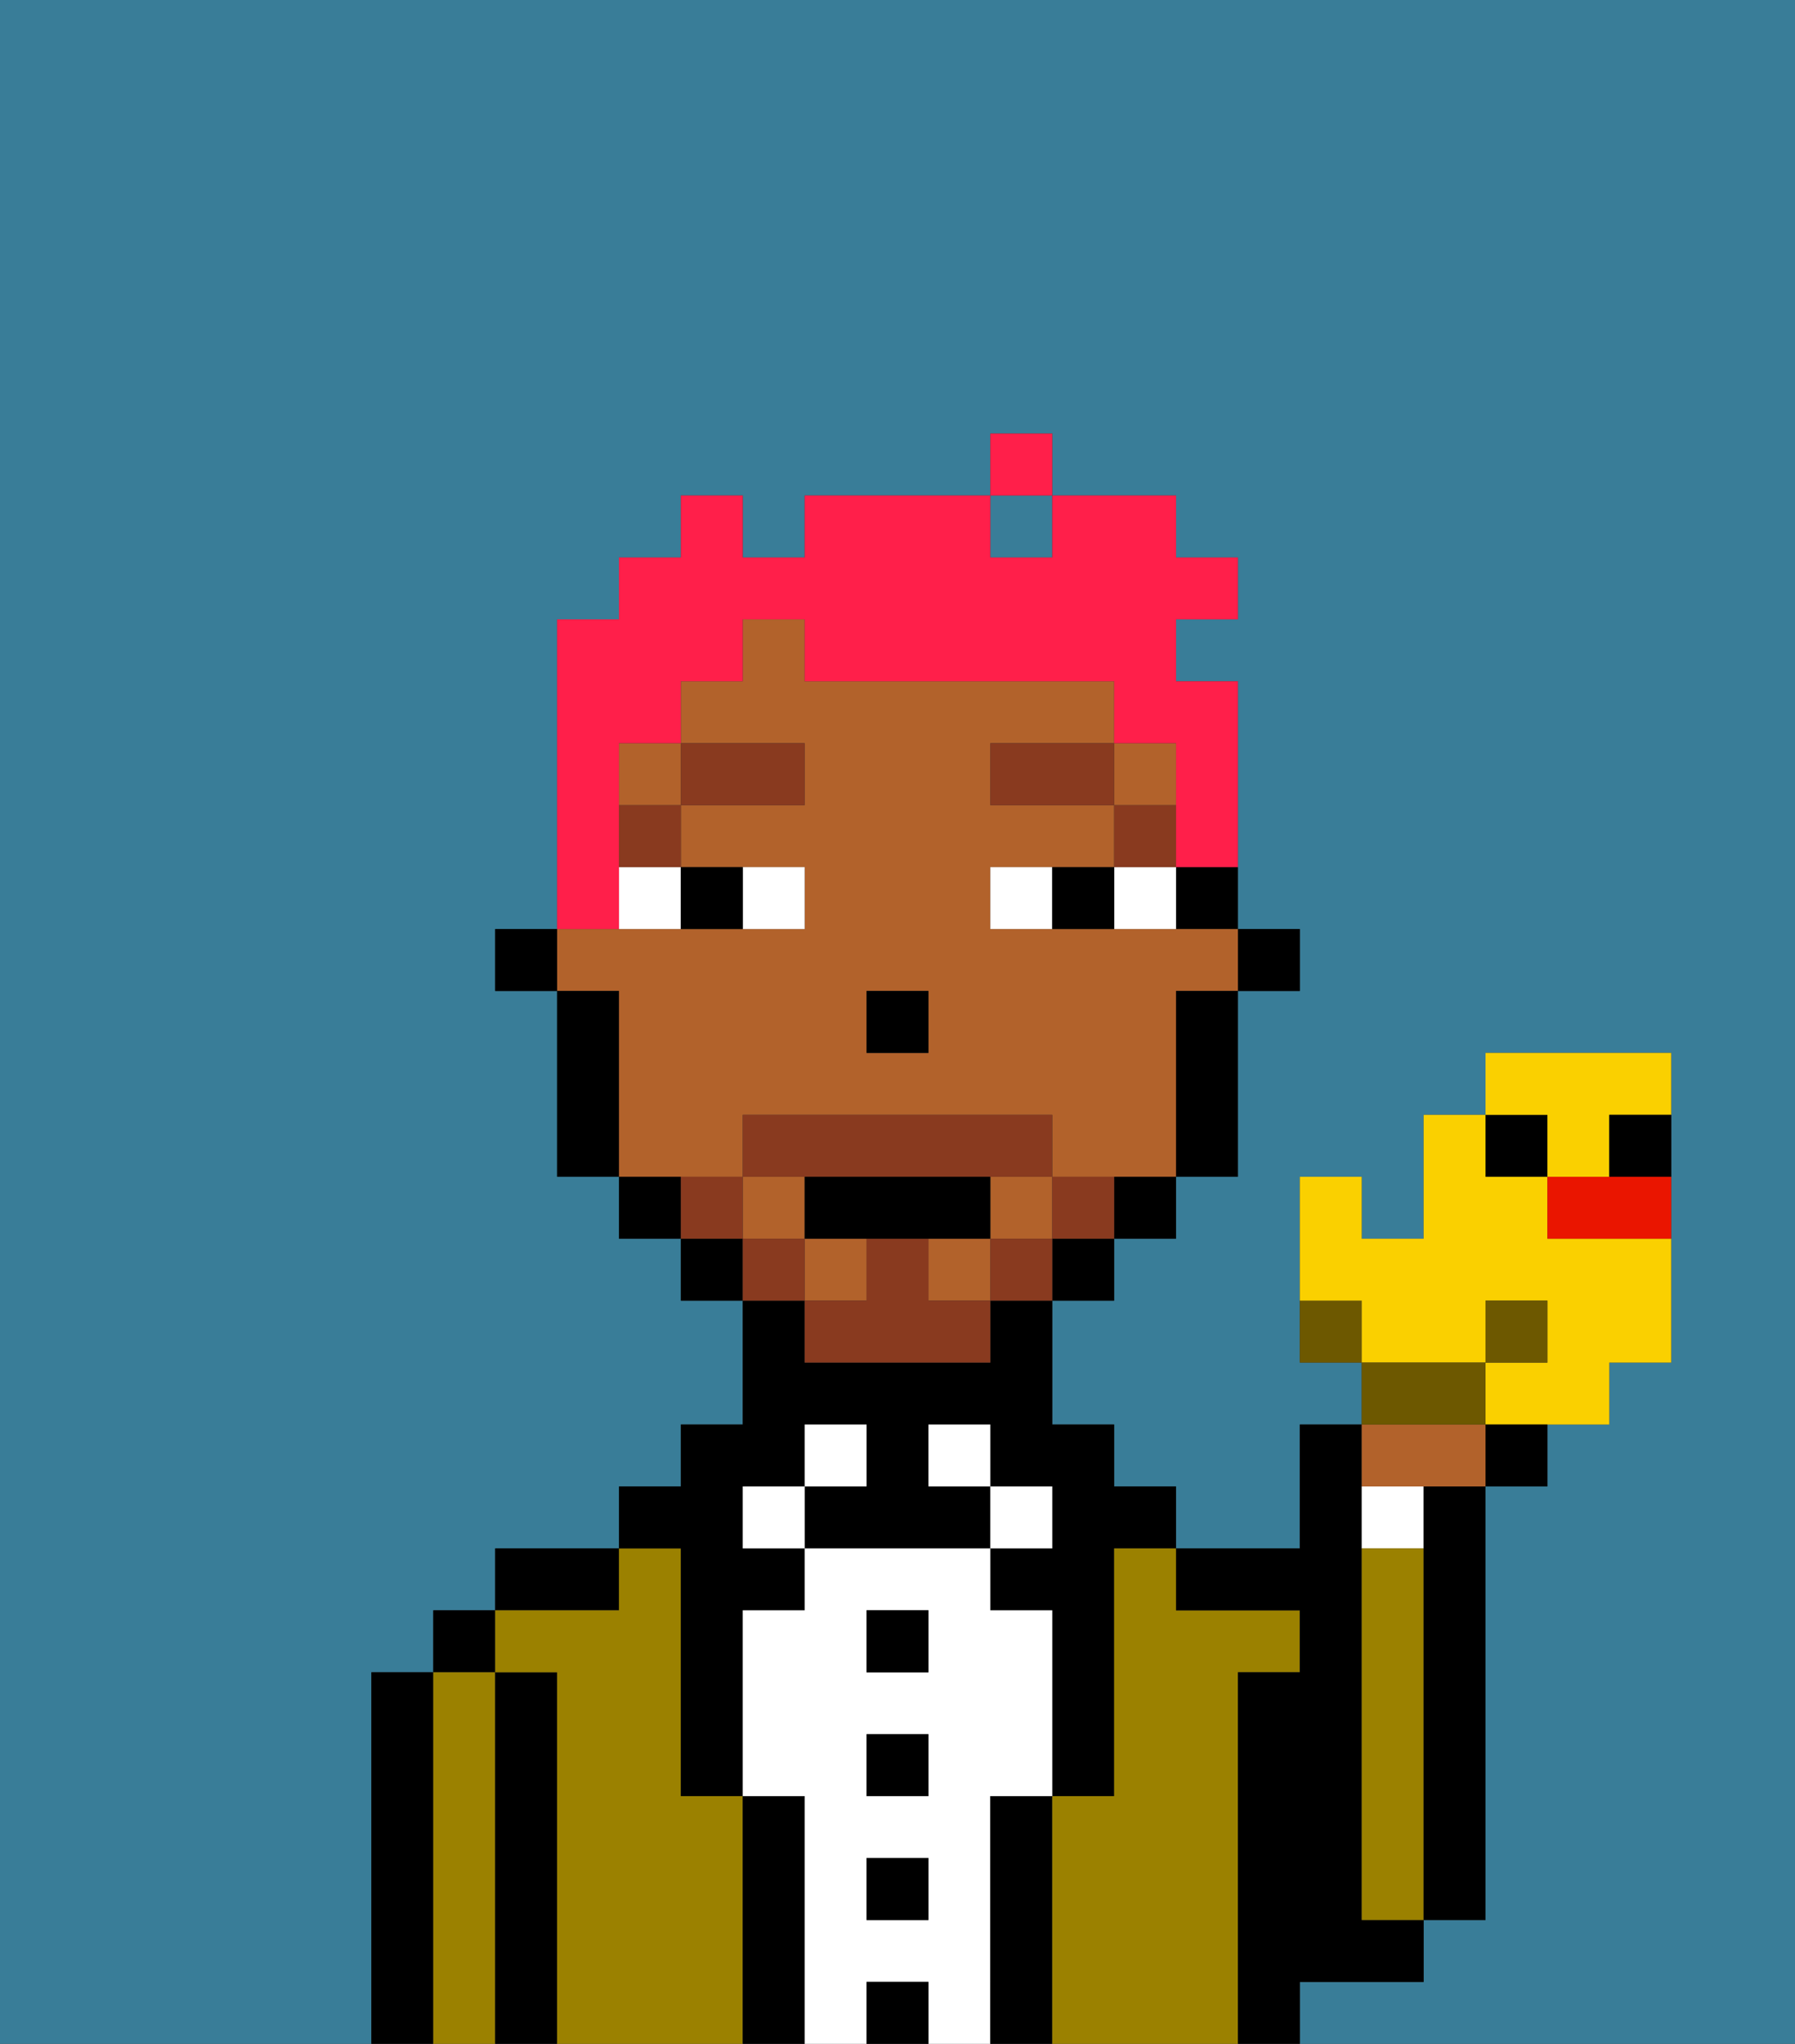 <svg xmlns="http://www.w3.org/2000/svg" viewBox="0 0 29 33"><rect x="0" y="0" width="29" height="33" fill="#333333" stroke="none"/><defs><style>polygon,rect,path{shape-rendering:crispedges;}.bb75-1{fill:#397d98;}.bb75-2{fill:#000000;}.bb75-3{fill:#9b8100;}.bb75-4{fill:#ffffff;}.bb75-5{fill:#b2622b;}.bb75-6{fill:#893a1f;}.bb75-7{fill:#893a1f;}.bb75-8{fill:#ff1f4a;}.bb75-9{fill:#6d5800;}.bb75-10{fill:#fad000;}.bb75-11{fill:#ea1500;}</style></defs><path class="bb75-1" d="M0,33H6V27H7V26H8V25h2V24h1V23h1V21H11V20H10V19H9V16H8V15H9V10h1V9h1V8h1V9h1V8h3V7h1V8h2V9h1v1H19v1h1v4h1v1H20v3H19v1H18v1H17v2h1v1h1v1h2V23h1V22H21V19h1v1h1V18h1V17h3v5H26v1H25v1H24v7H23v1H21v1h8V0H0Z"/><rect class="bb75-1" x="16" y="8" width="1" height="1"/><path class="bb75-2" d="M7,27H6v6H7V27Z"/><rect class="bb75-2" x="7" y="26" width="1" height="1"/><path class="bb75-3" d="M8,27H7v6H8V27Z"/><path class="bb75-2" d="M9,27H8v6H9V27Z"/><path class="bb75-2" d="M10,25H8v1h2Z"/><path class="bb75-3" d="M12,29H11V25H10v1H8v1H9v6h3V29Z"/><path class="bb75-2" d="M11,26v3h1V26h1V25H12V24h1V23h1v1H13v1h3V24H15V23h1v1h1v1H16v1h1v3h1V25h1V24H18V23H17V21H16v1H13V21H12v2H11v1H10v1h1Z"/><rect class="bb75-4" x="12" y="24" width="1" height="1"/><path class="bb75-2" d="M13,29H12v4h1V29Z"/><rect class="bb75-4" x="13" y="23" width="1" height="1"/><path class="bb75-4" d="M16,29h1V26H16V25H13v1H12v3h1v4h1V32h1v1h1V29Zm-1,2H14V30h1Zm0-2H14V28h1Zm0-2H14V26h1Z"/><rect class="bb75-2" x="14" y="26" width="1" height="1"/><rect class="bb75-2" x="14" y="28" width="1" height="1"/><rect class="bb75-2" x="14" y="30" width="1" height="1"/><rect class="bb75-2" x="14" y="32" width="1" height="1"/><rect class="bb75-4" x="15" y="23" width="1" height="1"/><rect class="bb75-4" x="16" y="24" width="1" height="1"/><path class="bb75-2" d="M17,29H16v4h1V29Z"/><path class="bb75-3" d="M20,27h1V26H19V25H18v4H17v4h3V27Z"/><path class="bb75-2" d="M22,32h1V31H22V23H21v2H19v1h2v1H20v6h1V32Z"/><path class="bb75-4" d="M23,24H22v1h1Z"/><path class="bb75-3" d="M23,25H22v6h1V25Z"/><path class="bb75-2" d="M23,25v6h1V24H23Z"/><rect class="bb75-2" x="20" y="15" width="1" height="1"/><path class="bb75-2" d="M19,15h1V14H19Z"/><rect class="bb75-5" x="15" y="20" width="1" height="1"/><rect class="bb75-5" x="18" y="12" width="1" height="1"/><rect class="bb75-5" x="10" y="12" width="1" height="1"/><rect class="bb75-5" x="13" y="20" width="1" height="1"/><rect class="bb75-5" x="16" y="19" width="1" height="1"/><rect class="bb75-5" x="12" y="19" width="1" height="1"/><path class="bb75-5" d="M12,19V18h5v1h2V16h1V15H16V14h2V13H16V12h2V11H13V10H12v1H11v1h2v1H11v1h2v1H9v1h1v3h2Zm2-3h1v1H14Z"/><path class="bb75-2" d="M19,17v2h1V16H19Z"/><path class="bb75-2" d="M18,20h1V19H18Z"/><rect class="bb75-2" x="17" y="20" width="1" height="1"/><rect class="bb75-2" x="11" y="20" width="1" height="1"/><path class="bb75-2" d="M10,19v1h1V19Z"/><path class="bb75-2" d="M10,16H9v3h1V16Z"/><rect class="bb75-2" x="8" y="15" width="1" height="1"/><rect class="bb75-2" x="14" y="16" width="1" height="1"/><path class="bb75-4" d="M13,15V14H12v1Z"/><path class="bb75-4" d="M10,15h1V14H10Z"/><path class="bb75-4" d="M18,14v1h1V14Z"/><path class="bb75-4" d="M16,14v1h1V14Z"/><path class="bb75-2" d="M12,15V14H11v1Z"/><path class="bb75-2" d="M17,14v1h1V14Z"/><rect class="bb75-6" x="18" y="13" width="1" height="1"/><rect class="bb75-6" x="16" y="12" width="2" height="1"/><rect class="bb75-6" x="10" y="13" width="1" height="1"/><rect class="bb75-6" x="11" y="12" width="2" height="1"/><path class="bb75-7" d="M17,19v1h1V19Z"/><rect class="bb75-7" x="16" y="20" width="1" height="1"/><path class="bb75-7" d="M15,20H14v1H13v1h3V21H15Z"/><path class="bb75-7" d="M14,19h3V18H12v1h2Z"/><rect class="bb75-7" x="12" y="20" width="1" height="1"/><path class="bb75-7" d="M12,19H11v1h1Z"/><path class="bb75-2" d="M15,20h1V19H13v1h2Z"/><path class="bb75-8" d="M10,14V12h1V11h1V10h1v1h5v1h1v2h1V11H19V10h1V9H19V8H17V9H16V8H13V9H12V8H11V9H10v1H9v5h1Z"/><rect class="bb75-8" x="16" y="7" width="1" height="1"/><path class="bb75-9" d="M21,21v1h1V21Z"/><path class="bb75-10" d="M24,21h1v1H24v1h2V22h1V20H25V19H24V18H23v2H22V19H21v2h1v1h2Z"/><path class="bb75-5" d="M23,24h1V23H22v1Z"/><path class="bb75-9" d="M24,22H22v1h2Z"/><path class="bb75-2" d="M24,24h1V23H24Z"/><rect class="bb75-9" x="24" y="21" width="1" height="1"/><rect class="bb75-2" x="24" y="18" width="1" height="1"/><path class="bb75-11" d="M25,19v1h2V19H25Z"/><path class="bb75-10" d="M25,19h1V18h1V17H24v1h1Z"/><path class="bb75-2" d="M26,19h1V18H26Z"/></svg>